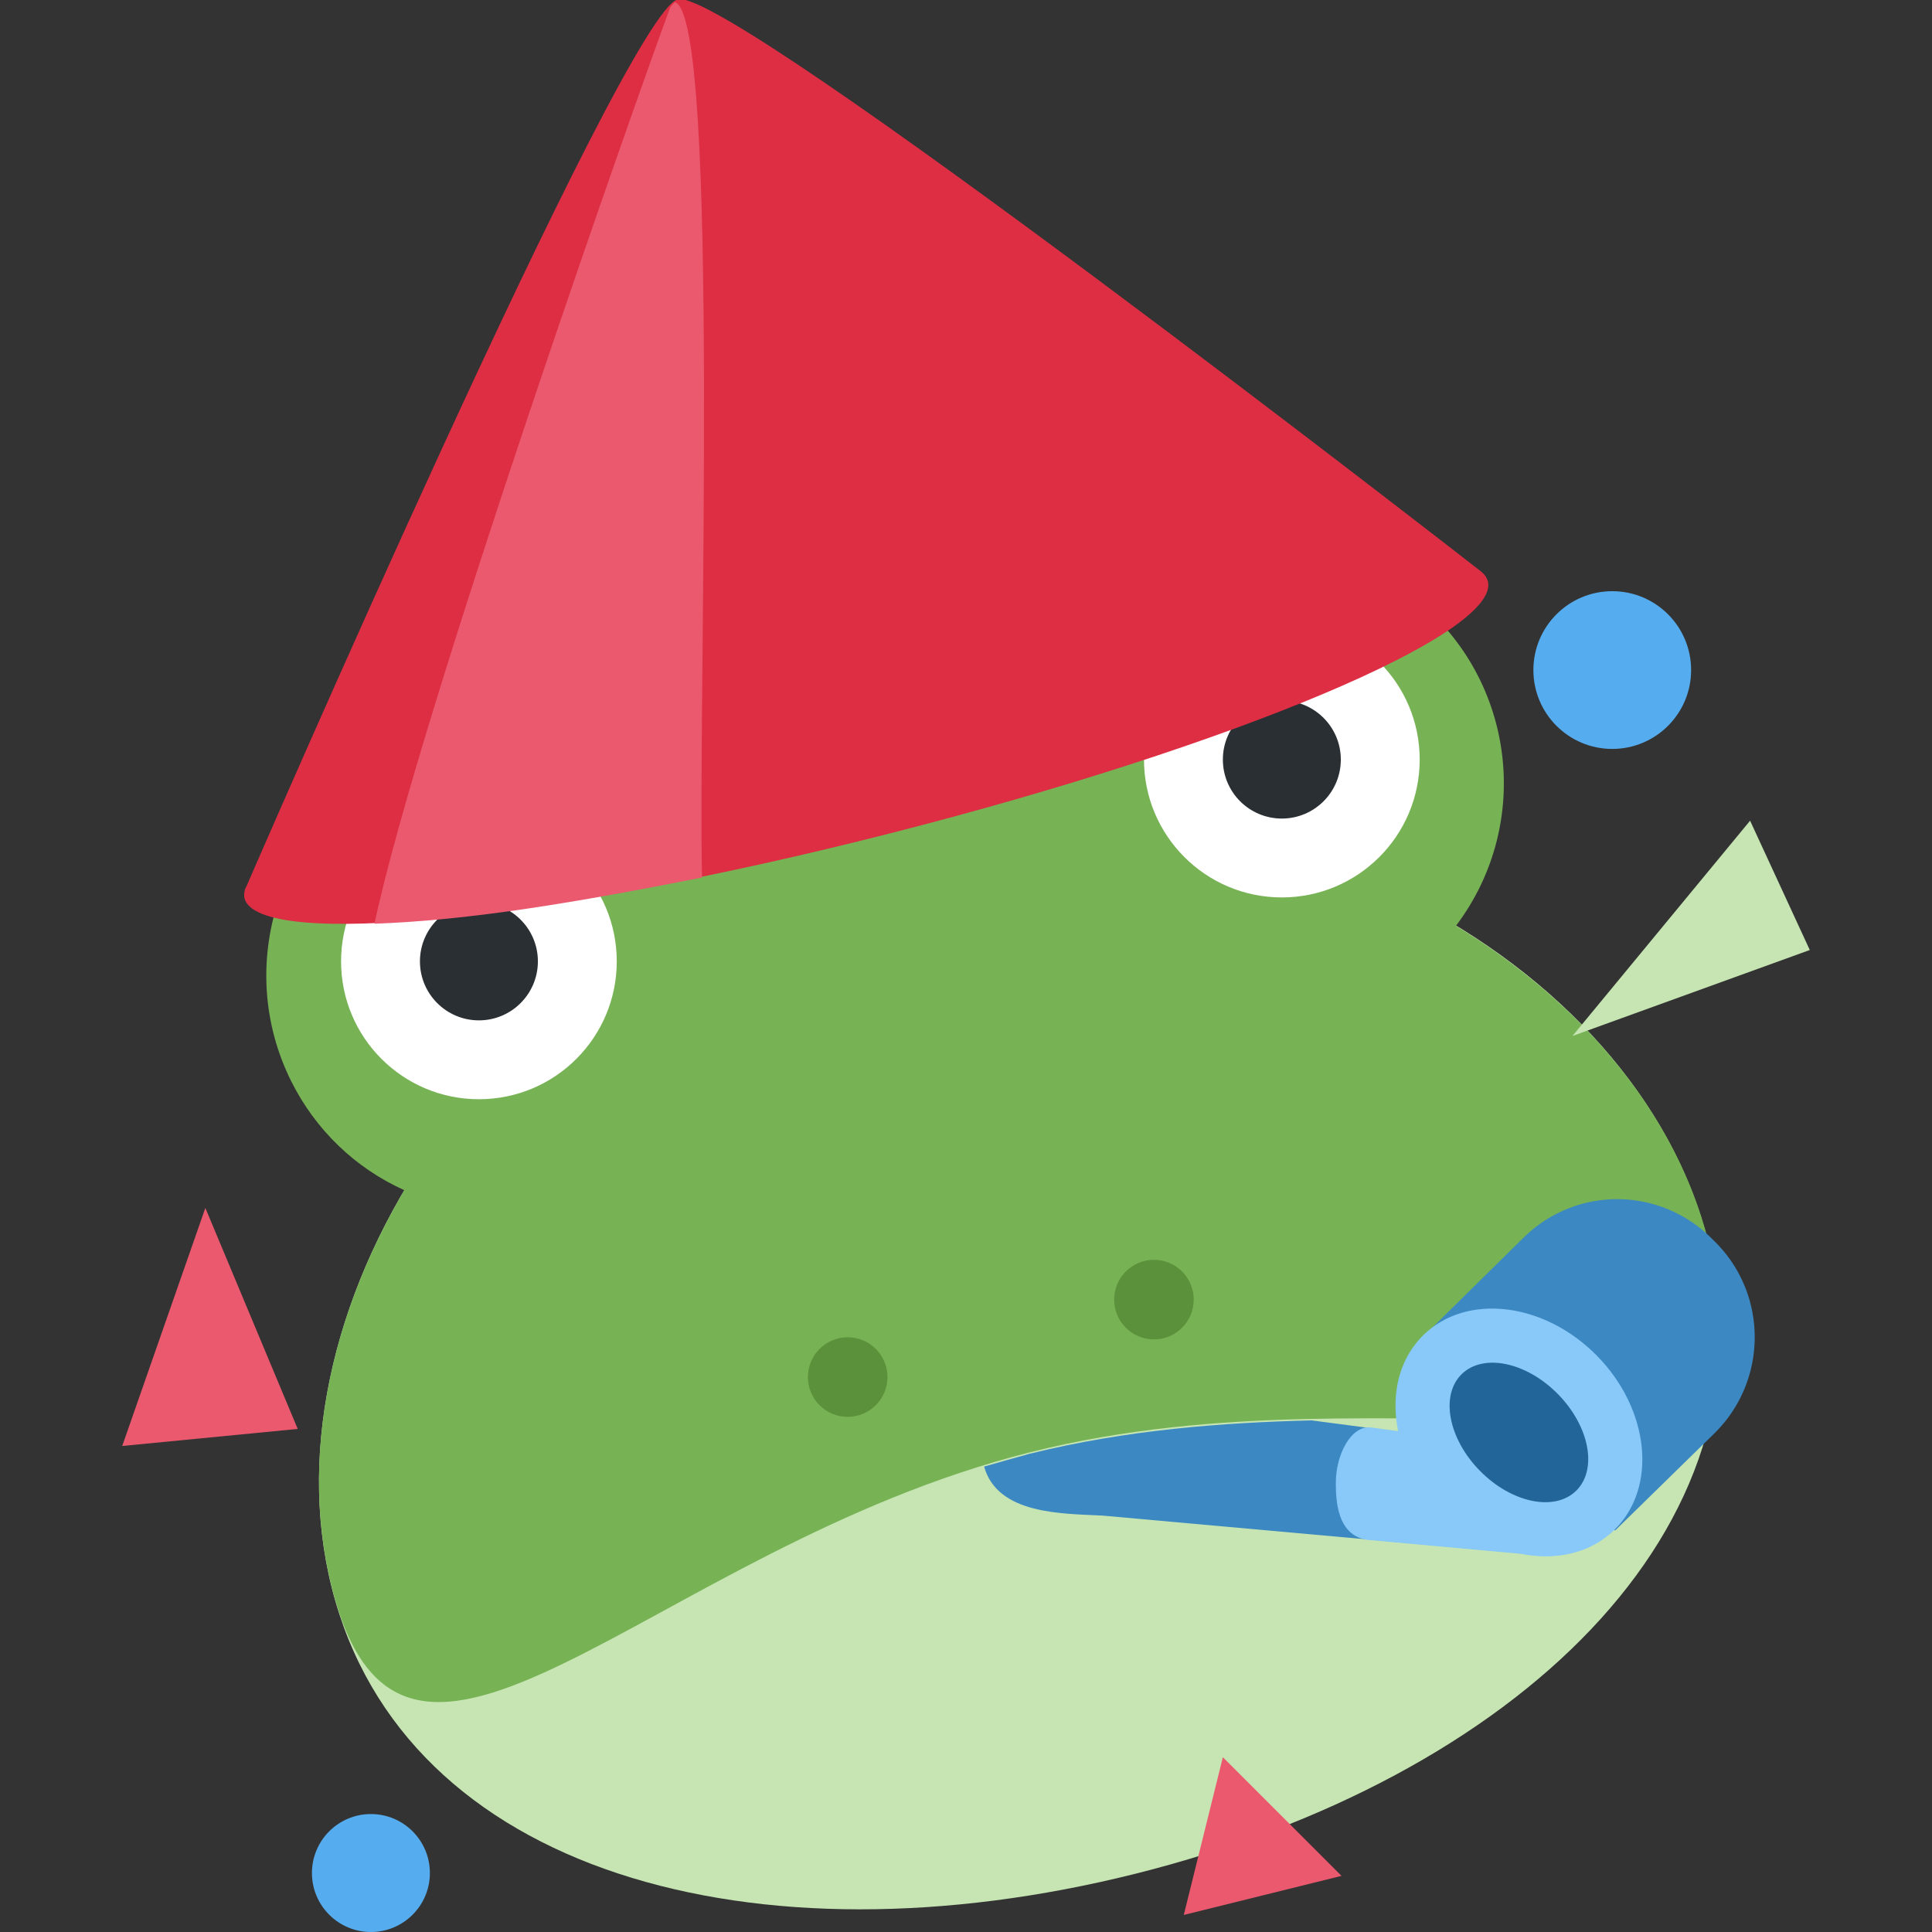 <?xml version="1.0" encoding="utf-8"?>
<!-- Generator: Adobe Illustrator 25.0.0, SVG Export Plug-In . SVG Version: 6.00 Build 0)  -->
<svg version="1.1" id="Ebene_1" xmlns="http://www.w3.org/2000/svg" xmlns:xlink="http://www.w3.org/1999/xlink" x="0px" y="0px"
	 viewBox="0 0 271.9 271.9" style="enable-background:new 0 0 271.9 271.9;" xml:space="preserve">
<rect x="0" y="0" width="271.9" height="271.9" fill="#333333" stroke="none"/>
<style type="text/css">
	.st0{fill:#C6E5B3;}
	.st1{fill:#77B255;}
	.st2{fill:#FFFFFF;}
	.st3{fill:#292F33;}
	.st4{fill:#5C913B;}
	.st5{fill:#DD2E44;}
	.st6{fill:#EA596E;}
	.st7{fill:#3B88C3;}
	.st8{fill:#88C9F9;}
	.st9{fill:#226699;}
	.st10{fill:#55ACEE;}
	.st11{fill:none;}
</style>
<g id="Ebene_2_1_">
	<g id="Ebene_1-2">
		<path class="st0" d="M240.4,174.8c10.1,40.1-27.1,75.5-80.6,88.9s-103-0.1-113.1-40.2s23-91.6,76.5-105.1S230.3,134.6,240.4,174.8
			z"/>
		<path class="st1" d="M204.9,130.3c11.1-14.7,8.2-35.5-6.5-46.6c-14.7-11.1-35.5-8.2-46.6,6.5c-4.5,6-6.9,13.4-6.7,20.9
			c-15.8-1.8-31.6,2.2-44.6,11.2c-8.3-16.4-28.3-23-44.7-14.8s-23,28.3-14.8,44.7c3.4,6.8,9,12.2,15.9,15.3
			c-10.6,18-14.7,38.1-10.2,55.9c10.1,40.1,44.7-5.5,98.2-19s105.6,10.4,95.5-29.8C235.9,156.9,222.8,141.2,204.9,130.3z"/>
		<circle class="st2" cx="67.4" cy="135.3" r="19.4"/>
		<circle class="st3" cx="67.4" cy="135.3" r="8.3"/>
		<circle class="st2" cx="180.4" cy="106.9" r="19.4"/>
		<circle class="st3" cx="180.4" cy="106.9" r="8.3"/>
		<circle class="st4" cx="119.3" cy="193.8" r="5.6"/>
		<circle class="st4" cx="162.4" cy="182.9" r="5.6"/>
		<path class="st5" d="M209.4,81.8c-0.2-0.6-0.5-1-1-1.4c0,0-105.6-82.3-113-80.5S34.7,124.7,34.7,124.7c-0.3,0.5-0.4,1.1-0.3,1.7
			c1.9,7.3,42.5,3.2,90.8-9.1S211.2,89.2,209.4,81.8z"/>
		<path class="st6" d="M95,0.3c-0.3,0.2-0.5,0.5-0.7,0.8C90.3,11.8,59,100.4,52.7,130c13.6-0.5,28.4-3,46.1-6.5
			C98.2,98.4,101.4,2.5,95,0.3z"/>
		<path class="st7" d="M216.6,204.1l-2.5,14.5l-58.9-5.3c-5.6-0.3-14.8-0.1-16.7-6.9c2.1-0.6,4.2-1.2,6.4-1.8
			c13.7-3.4,27.3-4.4,39.7-4.7L216.6,204.1z"/>
		<path class="st8" d="M216.6,204.1l-23.6-3.2c-2.8-0.4-5.1,3.8-5,8.1c0,4.8,1.5,7.2,4.3,7.7l23.1,2.1L216.6,204.1z"/>
		<path class="st7" d="M241.4,201.6l-14.1,13.8L200.4,188l14.1-13.9c7.4-7.2,19.1-7.1,26.4,0.2l0.8,0.8
			C248.8,182.5,248.7,194.3,241.4,201.6z"/>
		
			<ellipse transform="matrix(0.713 -0.701 0.701 0.713 -80.066 207.658)" class="st8" cx="213.8" cy="201.7" rx="15.4" ry="19.2"/>
		
			<ellipse transform="matrix(0.713 -0.701 0.701 0.713 -80.066 207.658)" class="st9" cx="213.8" cy="201.7" rx="7.7" ry="11.5"/>
		<circle class="st10" cx="52.2" cy="263.6" r="8.3"/>
		<circle class="st10" cx="226.9" cy="94.3" r="11.1"/>
		<path class="st6" d="M41.9,201.1l-13-31.1l-11.7,33.5L41.9,201.1z M188.8,264l-22.2,5.5l5.5-22.2L188.8,264z"/>
		<path class="st0" d="M221.3,145.8l33.4-12.1l-8.4-18.2L221.3,145.8z"/>
		<rect y="0" class="st11" width="271.9" height="271.9"/>
	</g>
</g>
</svg>
